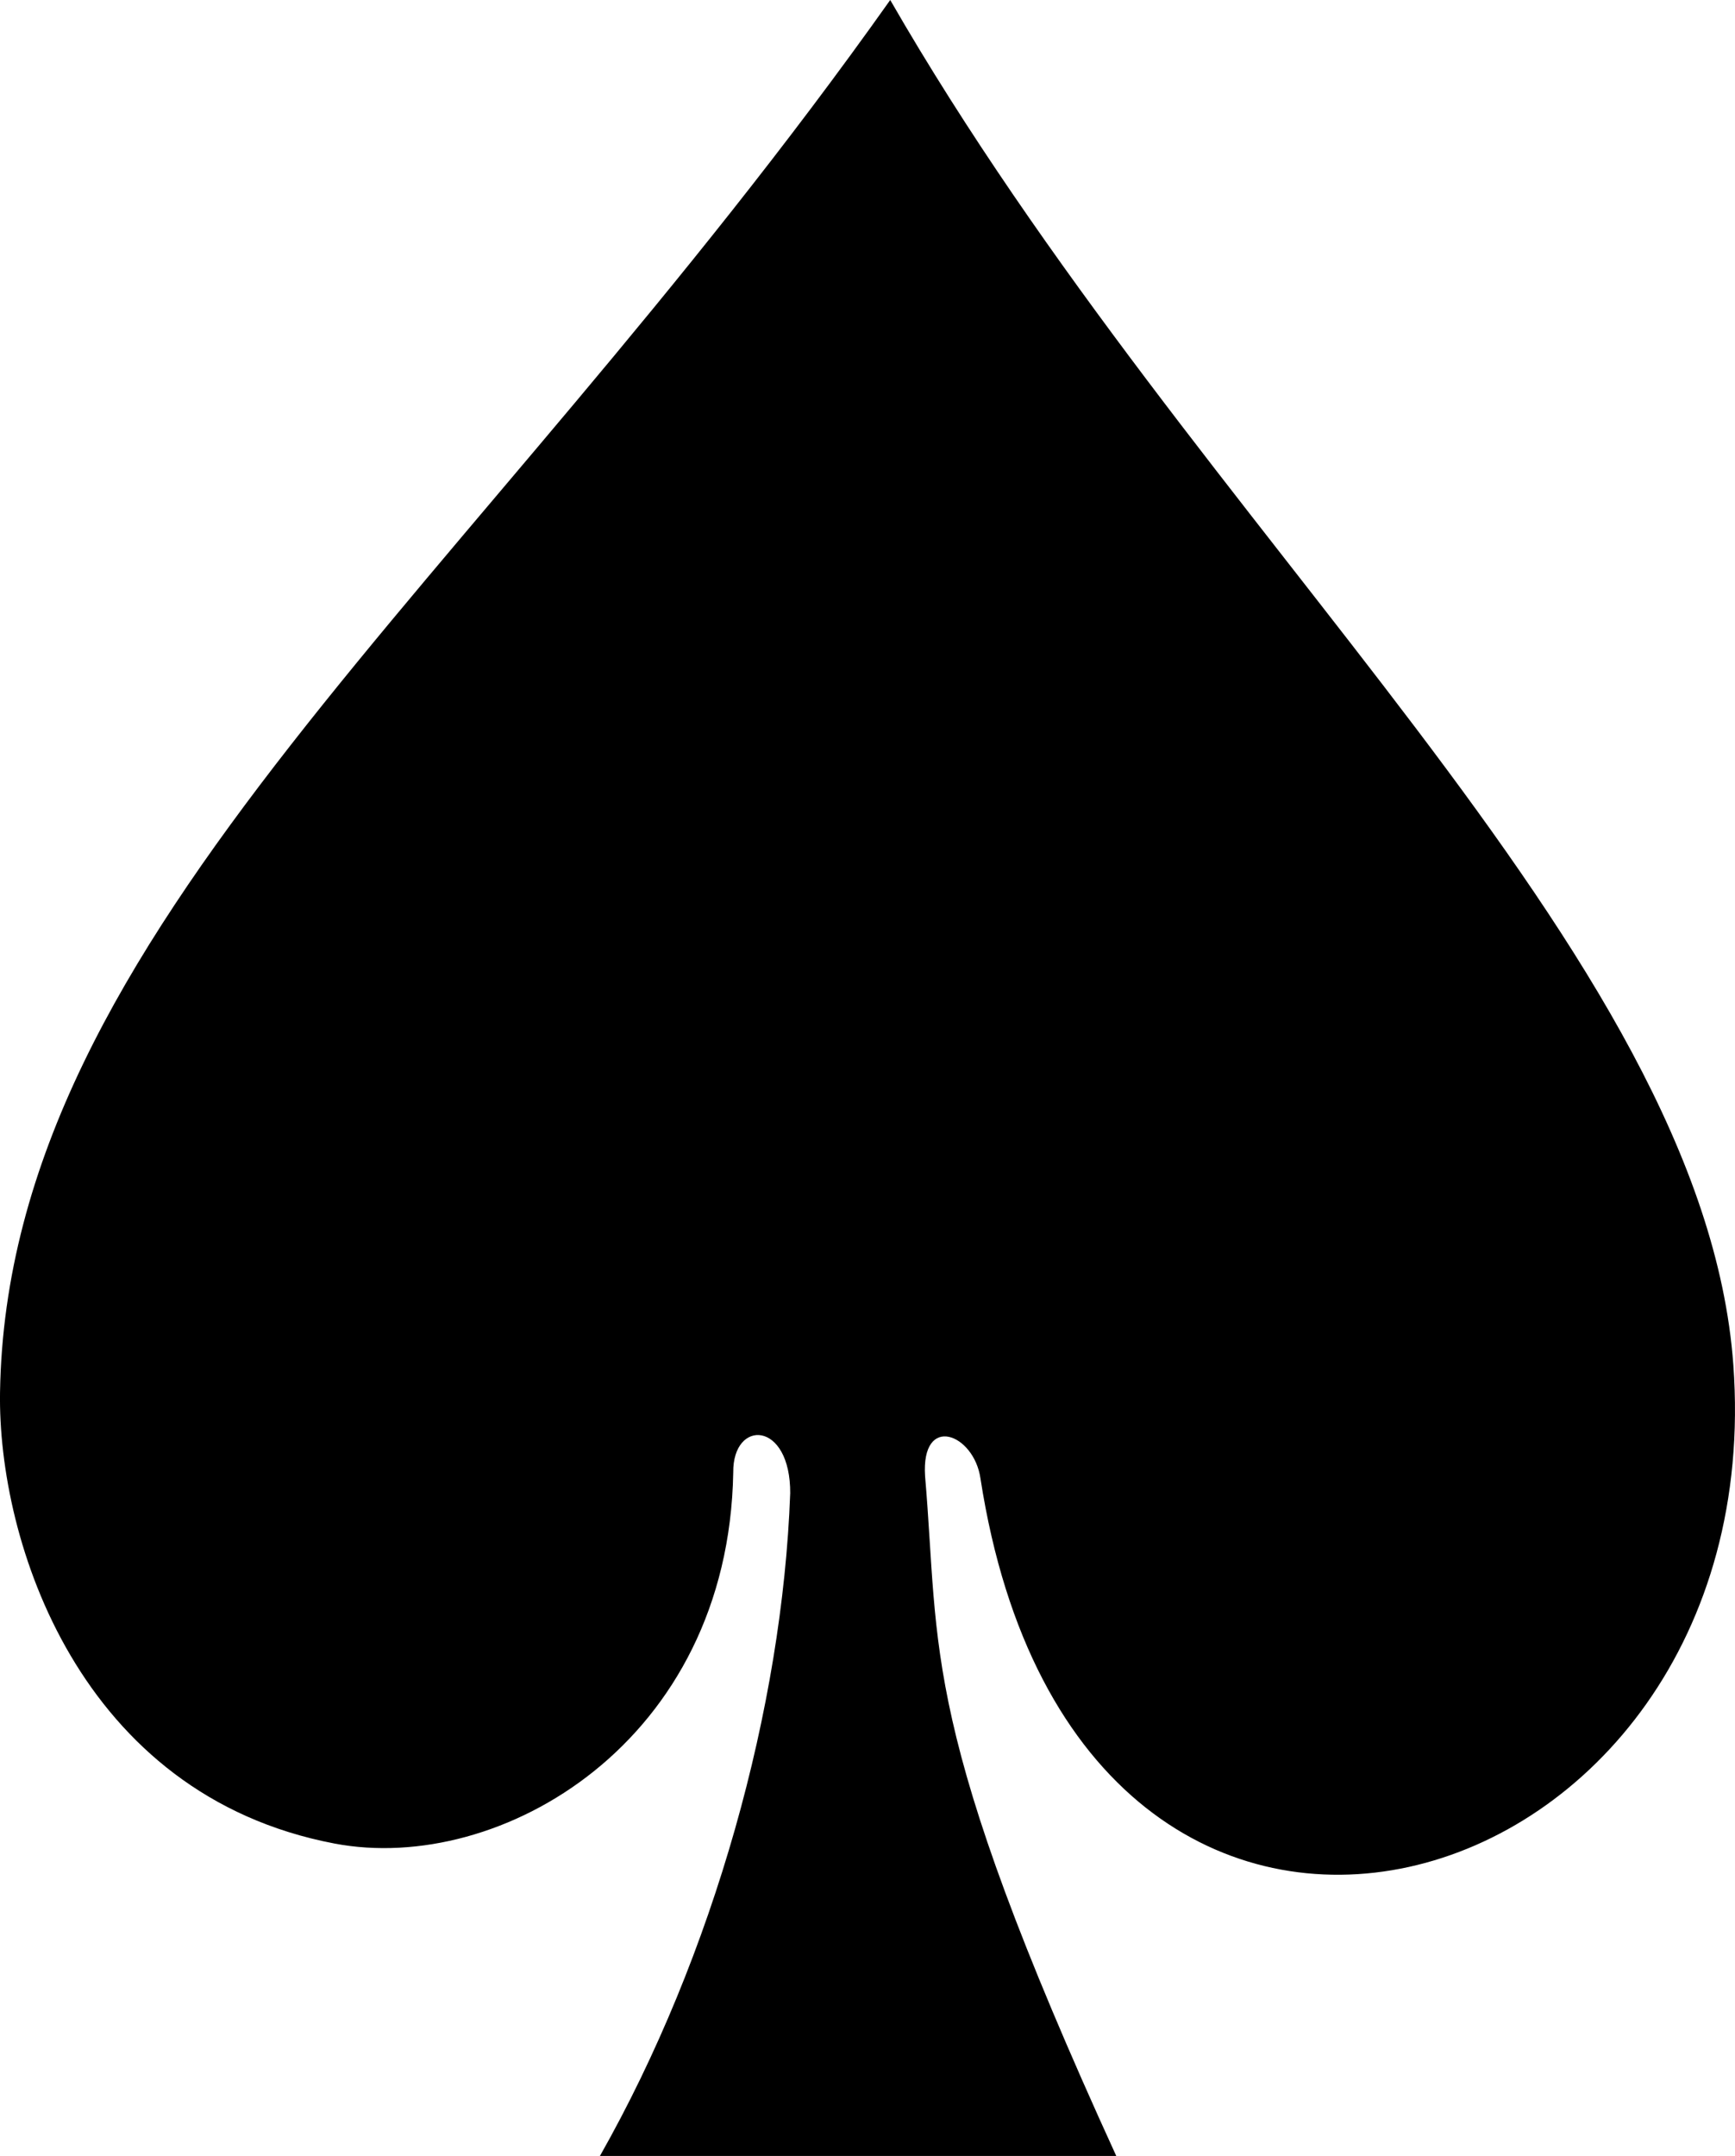 <?xml version="1.0" encoding="UTF-8" standalone="no"?>
<svg
   xmlns:dc="http://purl.org/dc/elements/1.1/"
   xmlns:cc="http://creativecommons.org/ns#"
   xmlns:rdf="http://www.w3.org/1999/02/22-rdf-syntax-ns#"
   xmlns:svg="http://www.w3.org/2000/svg"
   xmlns="http://www.w3.org/2000/svg"
   xmlns:sodipodi="http://sodipodi.sourceforge.net/DTD/sodipodi-0.dtd"
   xmlns:inkscape="http://www.inkscape.org/namespaces/inkscape"
   style="display:inline"
   sodipodi:docname="S.svg"
   inkscape:version="1.0 (4035a4f, 2020-05-01)"
   version="1.1"
   id="svg4423"
   height="59.373"
   width="47.79">
  <sodipodi:namedview
     inkscape:document-rotation="0"
     fit-margin-bottom="0"
     fit-margin-right="0"
     fit-margin-left="0"
     fit-margin-top="0"
     inkscape:window-maximized="0"
     inkscape:window-y="24"
     inkscape:window-x="289"
     inkscape:window-height="939"
     inkscape:window-width="1001"
     inkscape:snap-page="true"
     inkscape:snap-bbox="true"
     inkscape:snap-global="true"
     showgrid="false"
     inkscape:current-layer="g3241"
     inkscape:document-units="px"
     inkscape:cy="29.790862"
     inkscape:cx="23.053844"
     inkscape:zoom="2.3368985"
     inkscape:pageshadow="2"
     inkscape:pageopacity="0.0"
     borderopacity="1.0"
     bordercolor="#666666"
     pagecolor="#ffffff"
     id="base" />
  <defs
     id="defs4425" />
  <g
     transform="translate(-348.993,-496.39)"
     style="display:inline"
     inkscape:label="Layer 1"
     inkscape:groupmode="layer"
     id="layer1">
    <g
       style="display:inline"
       id="g3500"
       transform="translate(-712.318,92.135)">
      <g
         id="g3241">
        <path
           sodipodi:nodetypes="ccsscsccccc"
           inkscape:connector-curvature="0"
           id="path3192"
           d="m 1083.077,445.392 c 0.015,-2.026 -1.587,-2.064 -1.569,-0.586 -0.134,7.429 -6.417,11.086 -10.981,10.219 -7.036,-1.338 -9.282,-8.322 -9.215,-12.435 0.207,-12.696 12.988,-22.058 24.52,-38.335 8.45,14.691 22.397,26.23 23.223,37.586 1.098,15.098 -18.009,20.73 -20.737,3.133 -0.176,-1.243 -1.64,-1.801 -1.526,-0.065 0.414,4.823 -0.175,6.831 5.266,18.719 h -14.222 c 3.15,-5.555 5.025,-12.375 5.24,-18.236 z"
           style="display:inline;fill:#000000;fill-opacity:1" />
      </g>
    </g>
  </g>
</svg>
